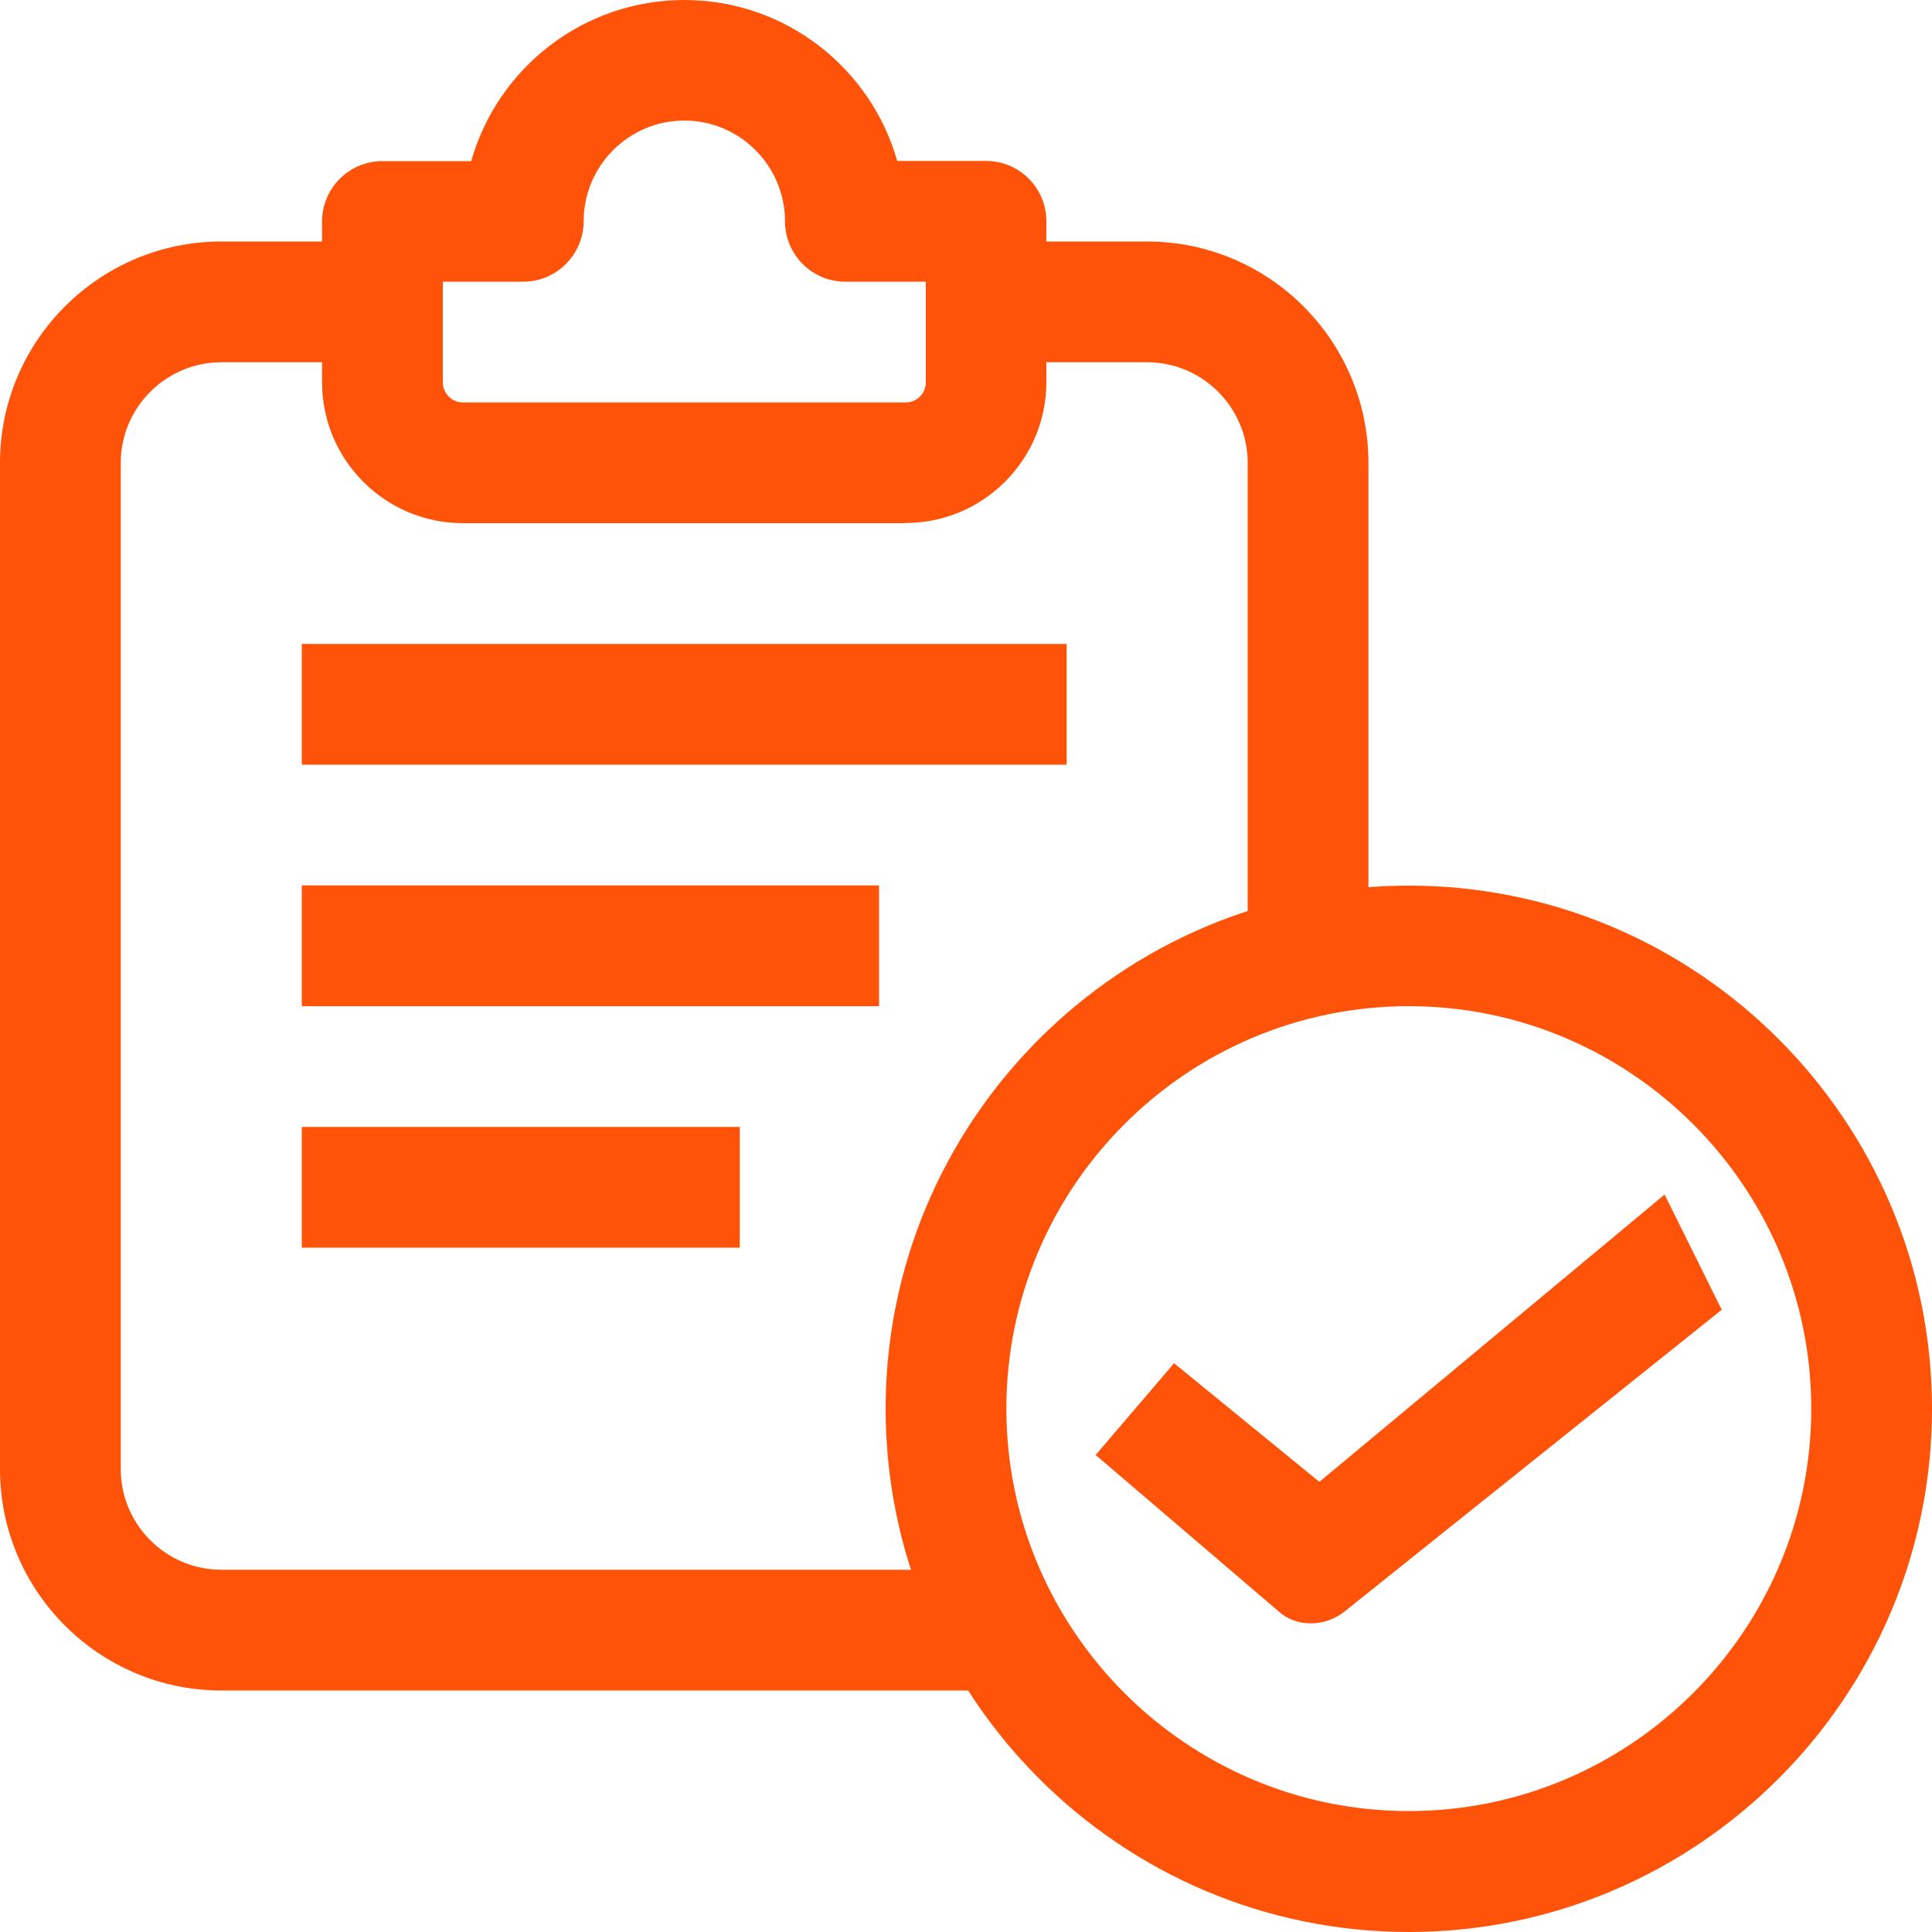 <?xml version="1.0" encoding="UTF-8"?>
<svg id="Layer_2" data-name="Layer 2" xmlns="http://www.w3.org/2000/svg" viewBox="0 0 100 100">
  <defs>
    <style>
      .cls-1 {
        fill: #ff530a;
      }
    </style>
  </defs>
  <g id="Layer_1-2" data-name="Layer 1">
    <g>
      <path class="cls-1" d="M89.12,67.79l-19.51,15.61c-.98,.79-2.42,.86-3.38,.05,0,0-.01-.01-.02-.02l-9.5-8.12,4.06-4.75,7.52,6.14,17.87-14.87,2.96,5.97Z"/>
      <path class="cls-1" d="M72.92,100c-14.93,0-27.08-12.15-27.08-27.08s12.15-27.08,27.08-27.08,27.08,12.15,27.08,27.08-12.15,27.08-27.08,27.08Zm0-47.92c-11.49,0-20.83,9.35-20.83,20.83s9.35,20.83,20.83,20.83,20.83-9.35,20.83-20.83-9.35-20.83-20.83-20.83Z"/>
      <path class="cls-1" d="M52.08,87.5H11.46c-6.32,0-11.46-5.14-11.46-11.46V23.96c0-6.32,5.14-11.46,11.46-11.46h7.83v6.25h-7.83c-2.87,0-5.21,2.34-5.21,5.21v52.08c0,2.87,2.34,5.21,5.21,5.21H52.08v6.25Z"/>
      <path class="cls-1" d="M70.83,47.72h-6.25V23.96c0-2.87-2.34-5.21-5.21-5.21h-7.79v-6.25h7.79c6.32,0,11.46,5.14,11.46,11.46v23.77Z"/>
      <path class="cls-1" d="M46.88,27.08H23.96c-4.02,0-7.29-3.27-7.29-7.29V11.46c0-1.72,1.4-3.12,3.12-3.12h4.6C25.75,3.53,30.18,0,35.42,0s9.66,3.53,11.02,8.33h4.6c1.72,0,3.12,1.4,3.12,3.12v8.33c0,4.02-3.27,7.29-7.29,7.29ZM22.92,14.58v5.21c0,.57,.47,1.04,1.04,1.04h22.92c.58,0,1.04-.47,1.04-1.04v-5.21h-4.17c-1.72,0-3.12-1.4-3.12-3.13,0-2.87-2.34-5.21-5.21-5.21s-5.21,2.34-5.21,5.21c0,1.72-1.4,3.13-3.12,3.13h-4.17Z"/>
      <path class="cls-1" d="M15.62,33.33H55.21v6.25H15.62v-6.25Z"/>
      <path class="cls-1" d="M15.62,45.83h29.88v6.25H15.62v-6.25Z"/>
      <path class="cls-1" d="M15.62,58.33h22.67v6.25H15.62v-6.25Z"/>
    </g>
  </g>
</svg>

